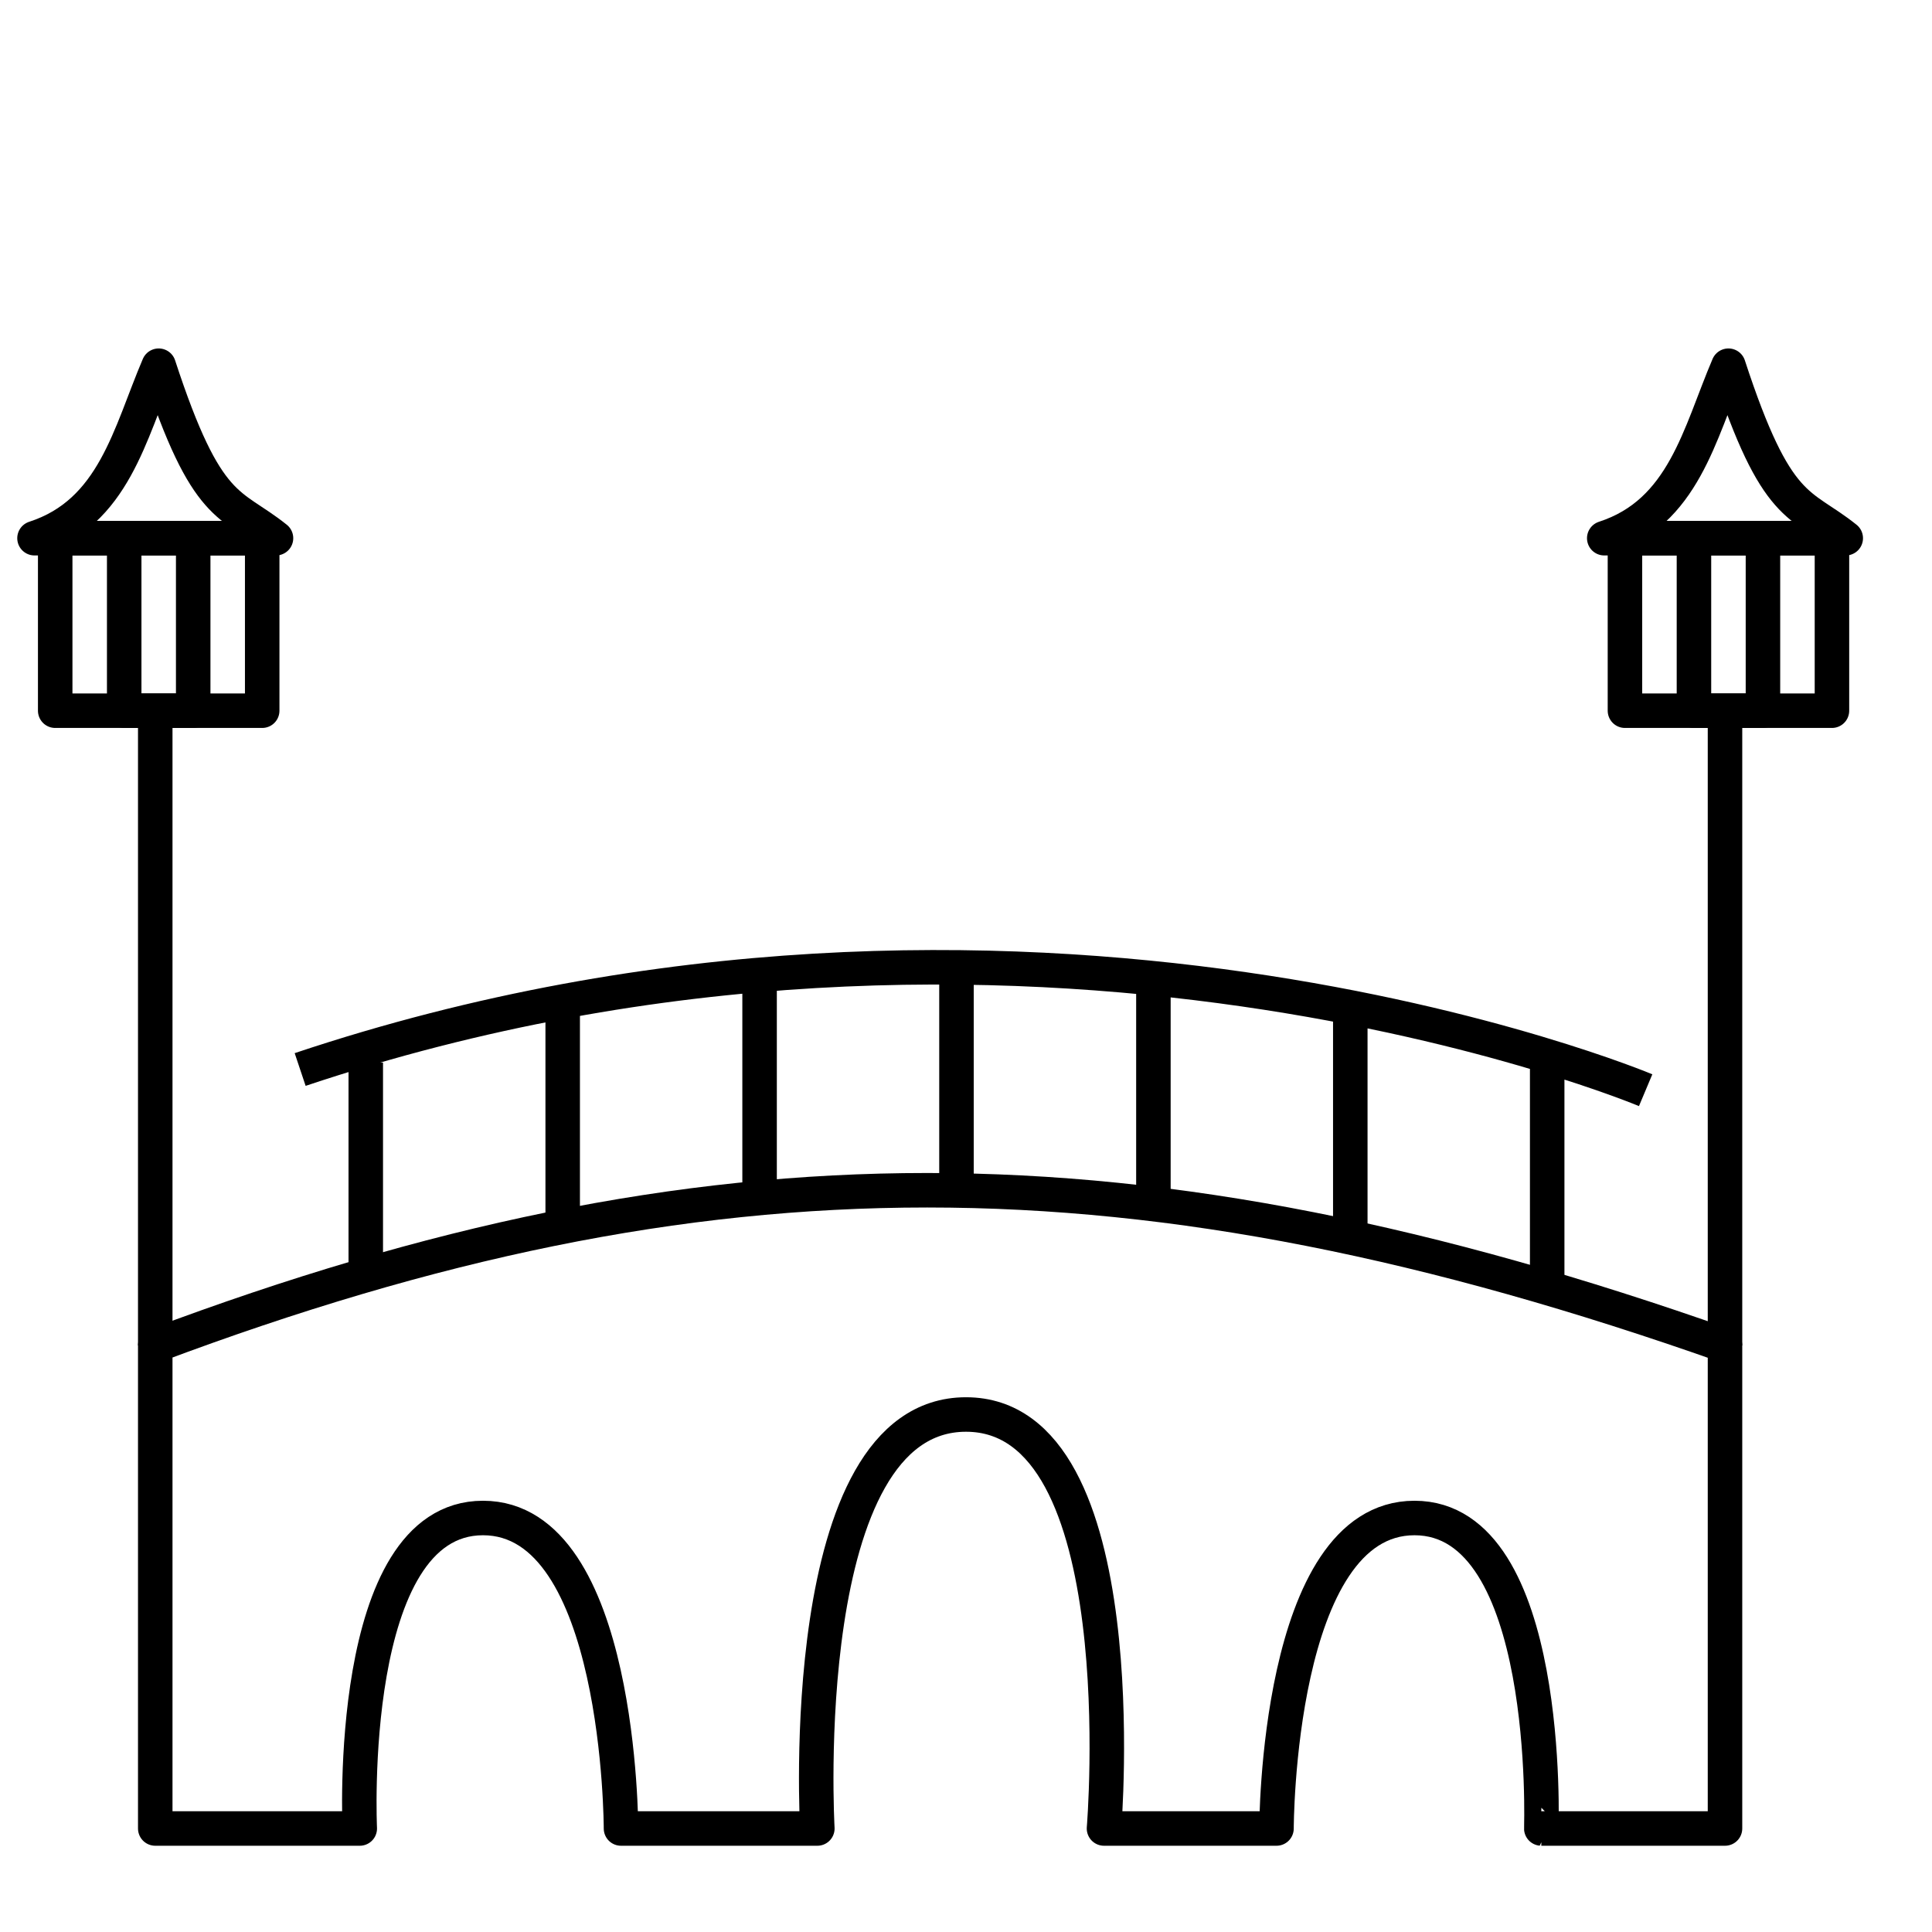 <svg xmlns="http://www.w3.org/2000/svg" width="56" height="56">
    <g fill="none" stroke="#000">
        <path d="M4.5 39c16-6 28.5-6 45.5 0v14h-5.325S45 44 41 44s-4 9-4 9h-5s1-12-4-12-4.309 12-4.309 12H18s0-9-4-9-3.572 9-3.572 9H4.5z"
              stroke-linejoin="round"/>
        <path d="M8.7 31c20.927-7 39 .6 39 .6M27.724 28v6.4M33.432 28.2v6.4M39.139 29.1v6.4M44.846 30.8v6.4M22.017 28.2v6.4M16.31 29.1v6.4M10.602 30.8v6.4M4.5 21v18"/>
        <path stroke-linejoin="round" d="M1.6 15.6h6v5h-6z"/>
        <path stroke-linejoin="round"
              d="M3.6 15.6h2v5h-2zM4.6 10.6c1.4 4.286 2.072 3.935 3.4 5H1c2.304-.747 2.76-3.034 3.6-5z"/>
        <path d="M50 21v18"/>
        <path stroke-linejoin="round" d="M47.1 15.6h6v5h-6z"/>
        <path stroke-linejoin="round"
              d="M49.1 15.6h2v5h-2zM50.1 10.6c1.4 4.286 2.072 3.935 3.4 5h-7c2.304-.747 2.76-3.034 3.6-5z"/>
    </g>
</svg>